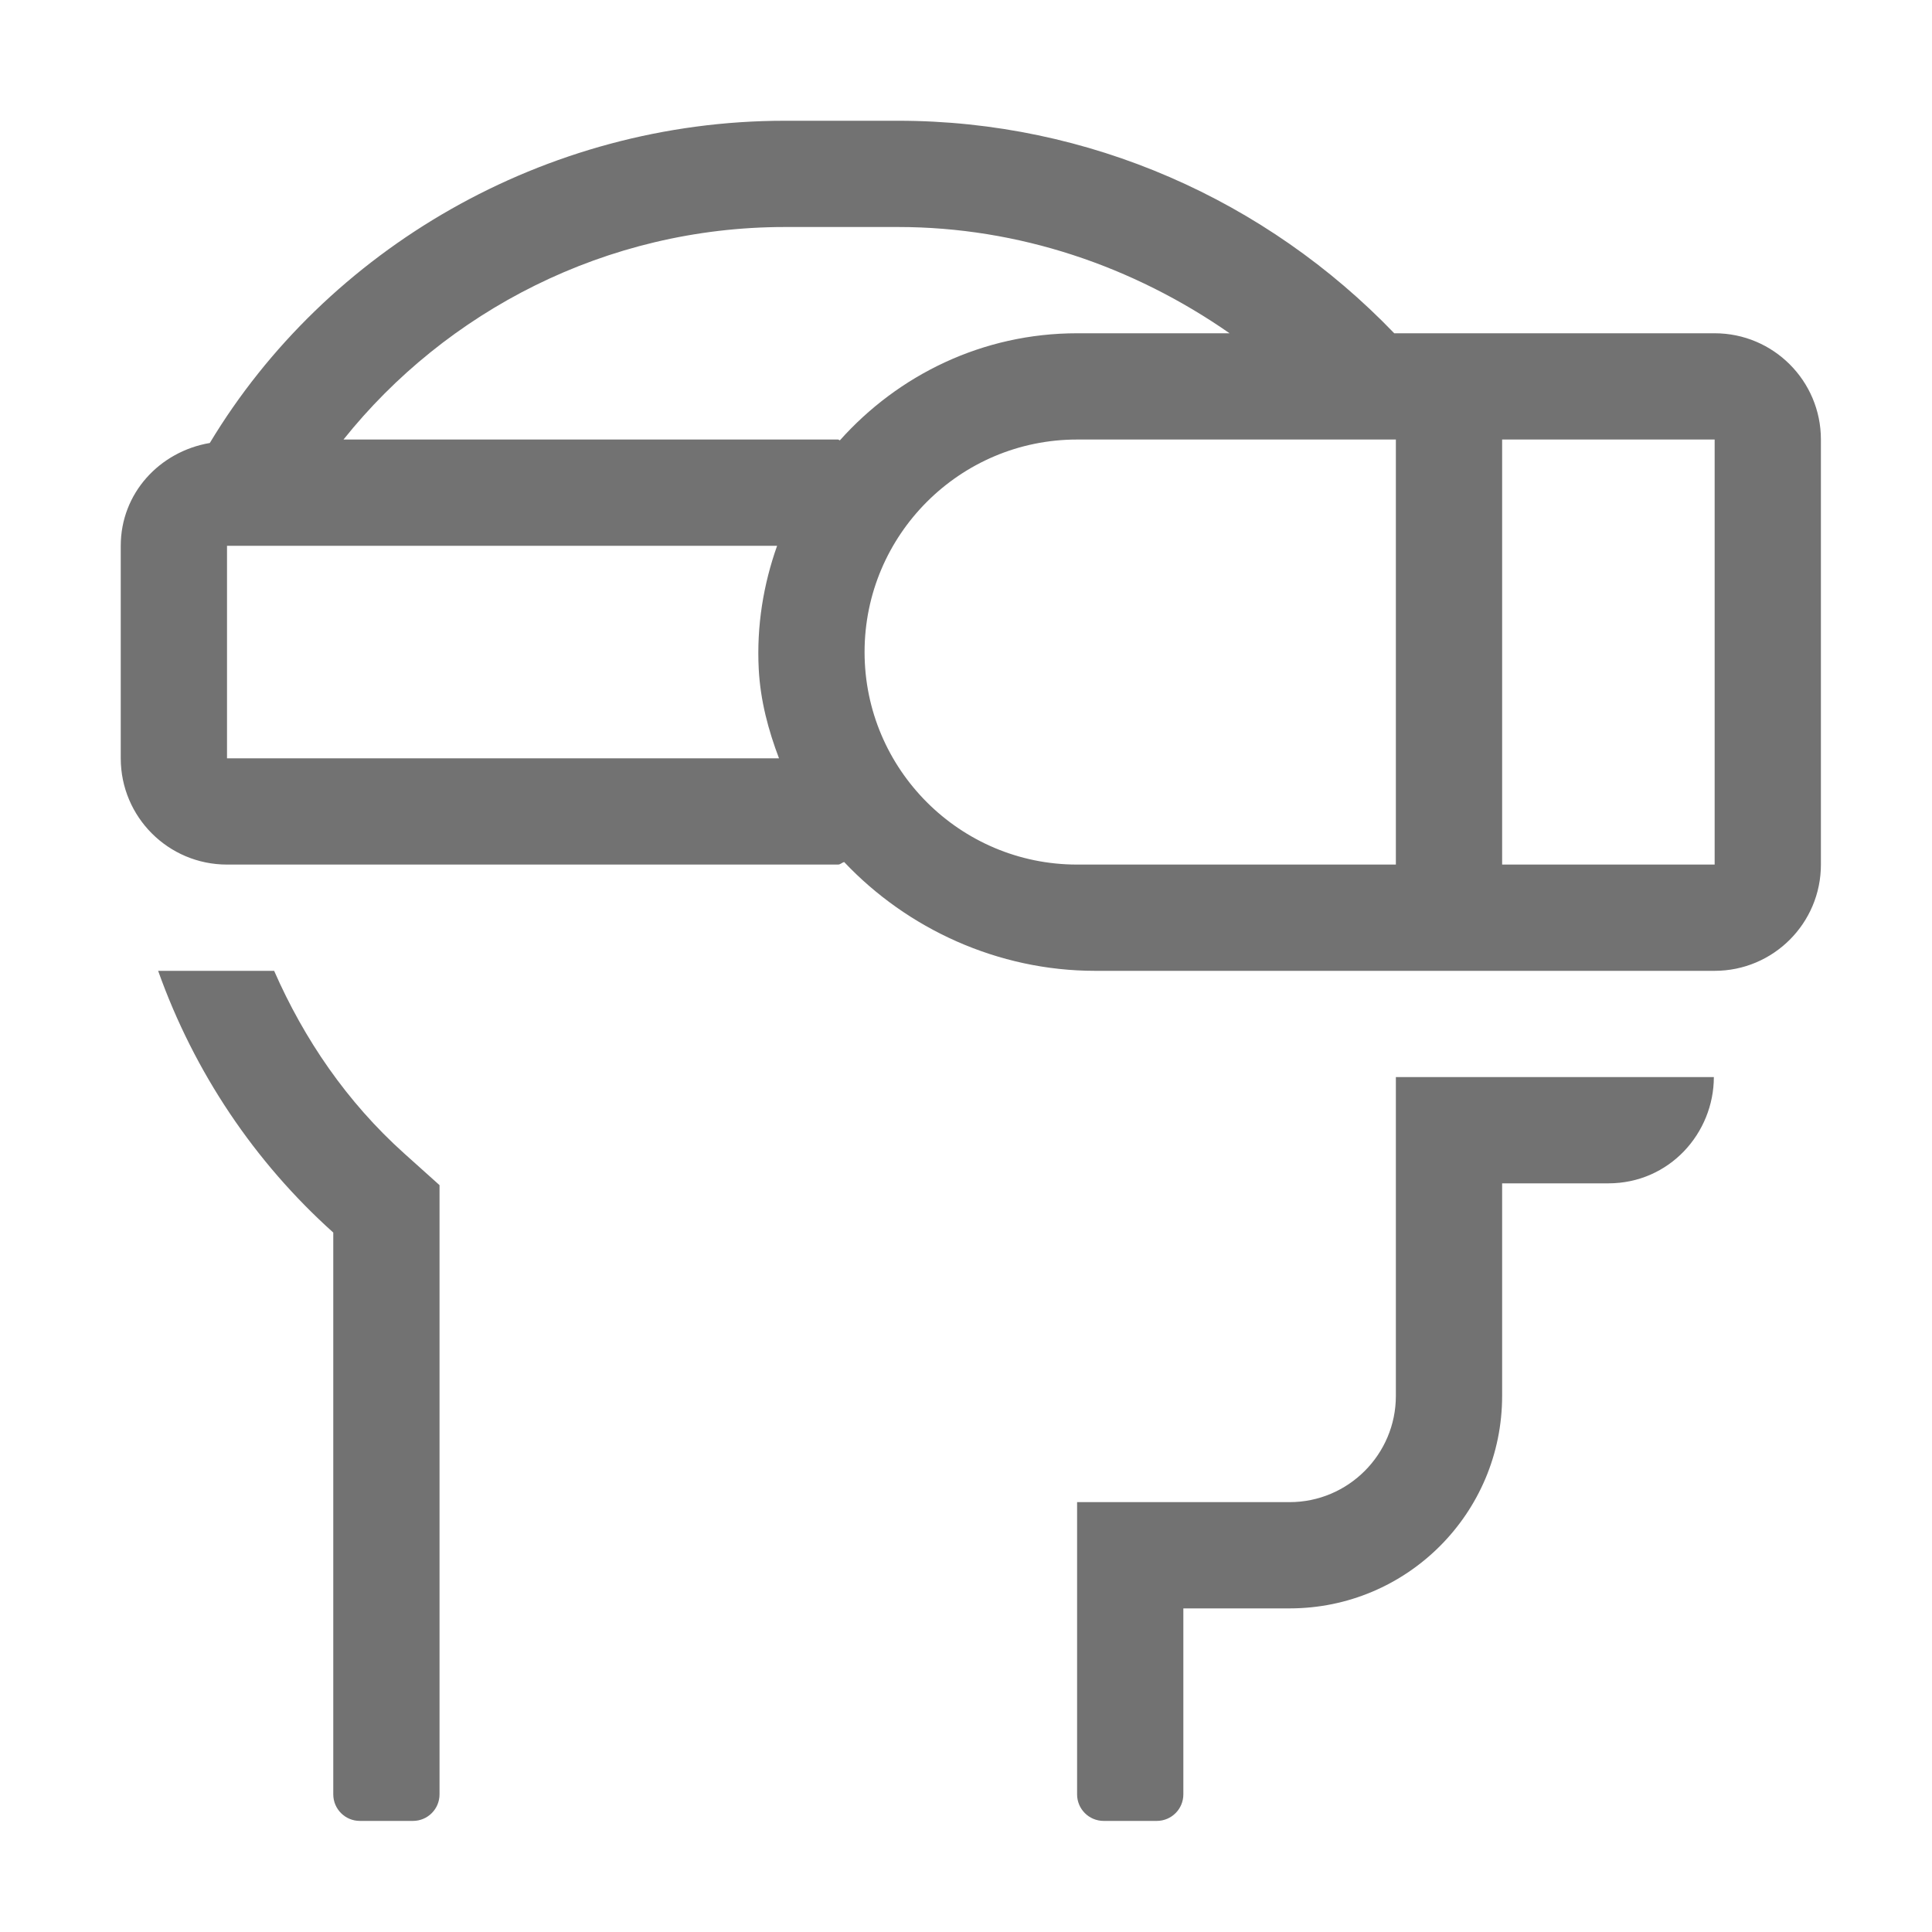 ﻿<?xml version='1.0' encoding='UTF-8'?>
<svg viewBox="-2 -2 32 32" xmlns="http://www.w3.org/2000/svg">
  <g transform="matrix(0.055, 0, 0, 0.055, 0, 0)">
    <path d="M480, 64L383.51, 64C345.04, 23.98 291.6, 0 234.09, 0L200.01, 0C127.59, 0 61.92, 38.7 26.82, 97.04C11.71, 99.61 0, 112.16 0, 128L0, 192C0, 209.67 14.33, 224 32, 224L216, 224C216.72, 224 217.18, 223.41 217.85, 223.23C236.84, 243.33 264.12, 256 293.43, 256L480, 256C497.67, 256 512, 241.67 512, 224L512, 96C512, 78.33 497.67, 64 480, 64zM32, 192L32, 128L197.66, 128C193.56, 139.56 191.45, 152.05 192.13, 165.16C192.63, 174.66 195.02, 183.53 198.23, 192L32, 192zM216.57, 96.24C216.35, 96.22 216.22, 96 216, 96L67.08, 96C97.91, 57.42 146.13, 32 200.02, 32L234.1, 32C270.39, 32 304.89, 43.79 333.92, 64L288, 64C259.53, 64 234.15, 76.56 216.57, 96.24zM384, 224L288, 224C252.71, 224 224, 195.29 224, 160C224, 124.71 252.71, 96 288, 96L384, 96L384, 224zM480, 224L416, 224L416, 96L480, 96L480, 224zM46.19, 256L11.26, 256C22.12, 286.54 40.33, 313.59 64, 334.82L64, 504C64, 508.42 67.58, 512 72, 512L88, 512C92.42, 512 96, 508.42 96, 504L96, 320.54L85.37, 311C68.1, 295.51 55.22, 276.59 46.19, 256zM384, 288L384, 384C384, 401.64 369.64, 416 352, 416L288, 416L288, 504C288, 508.42 291.58, 512 296, 512L312, 512C316.42, 512 320, 508.42 320, 504L320, 448L352, 448C387.35, 448 416, 419.35 416, 384L416, 320L447.96, 320C466.41, 320 479.75, 304.85 479.76, 288L384, 288z" fill="#727272" fill-opacity="1" class="Black" />
  </g>
</svg>